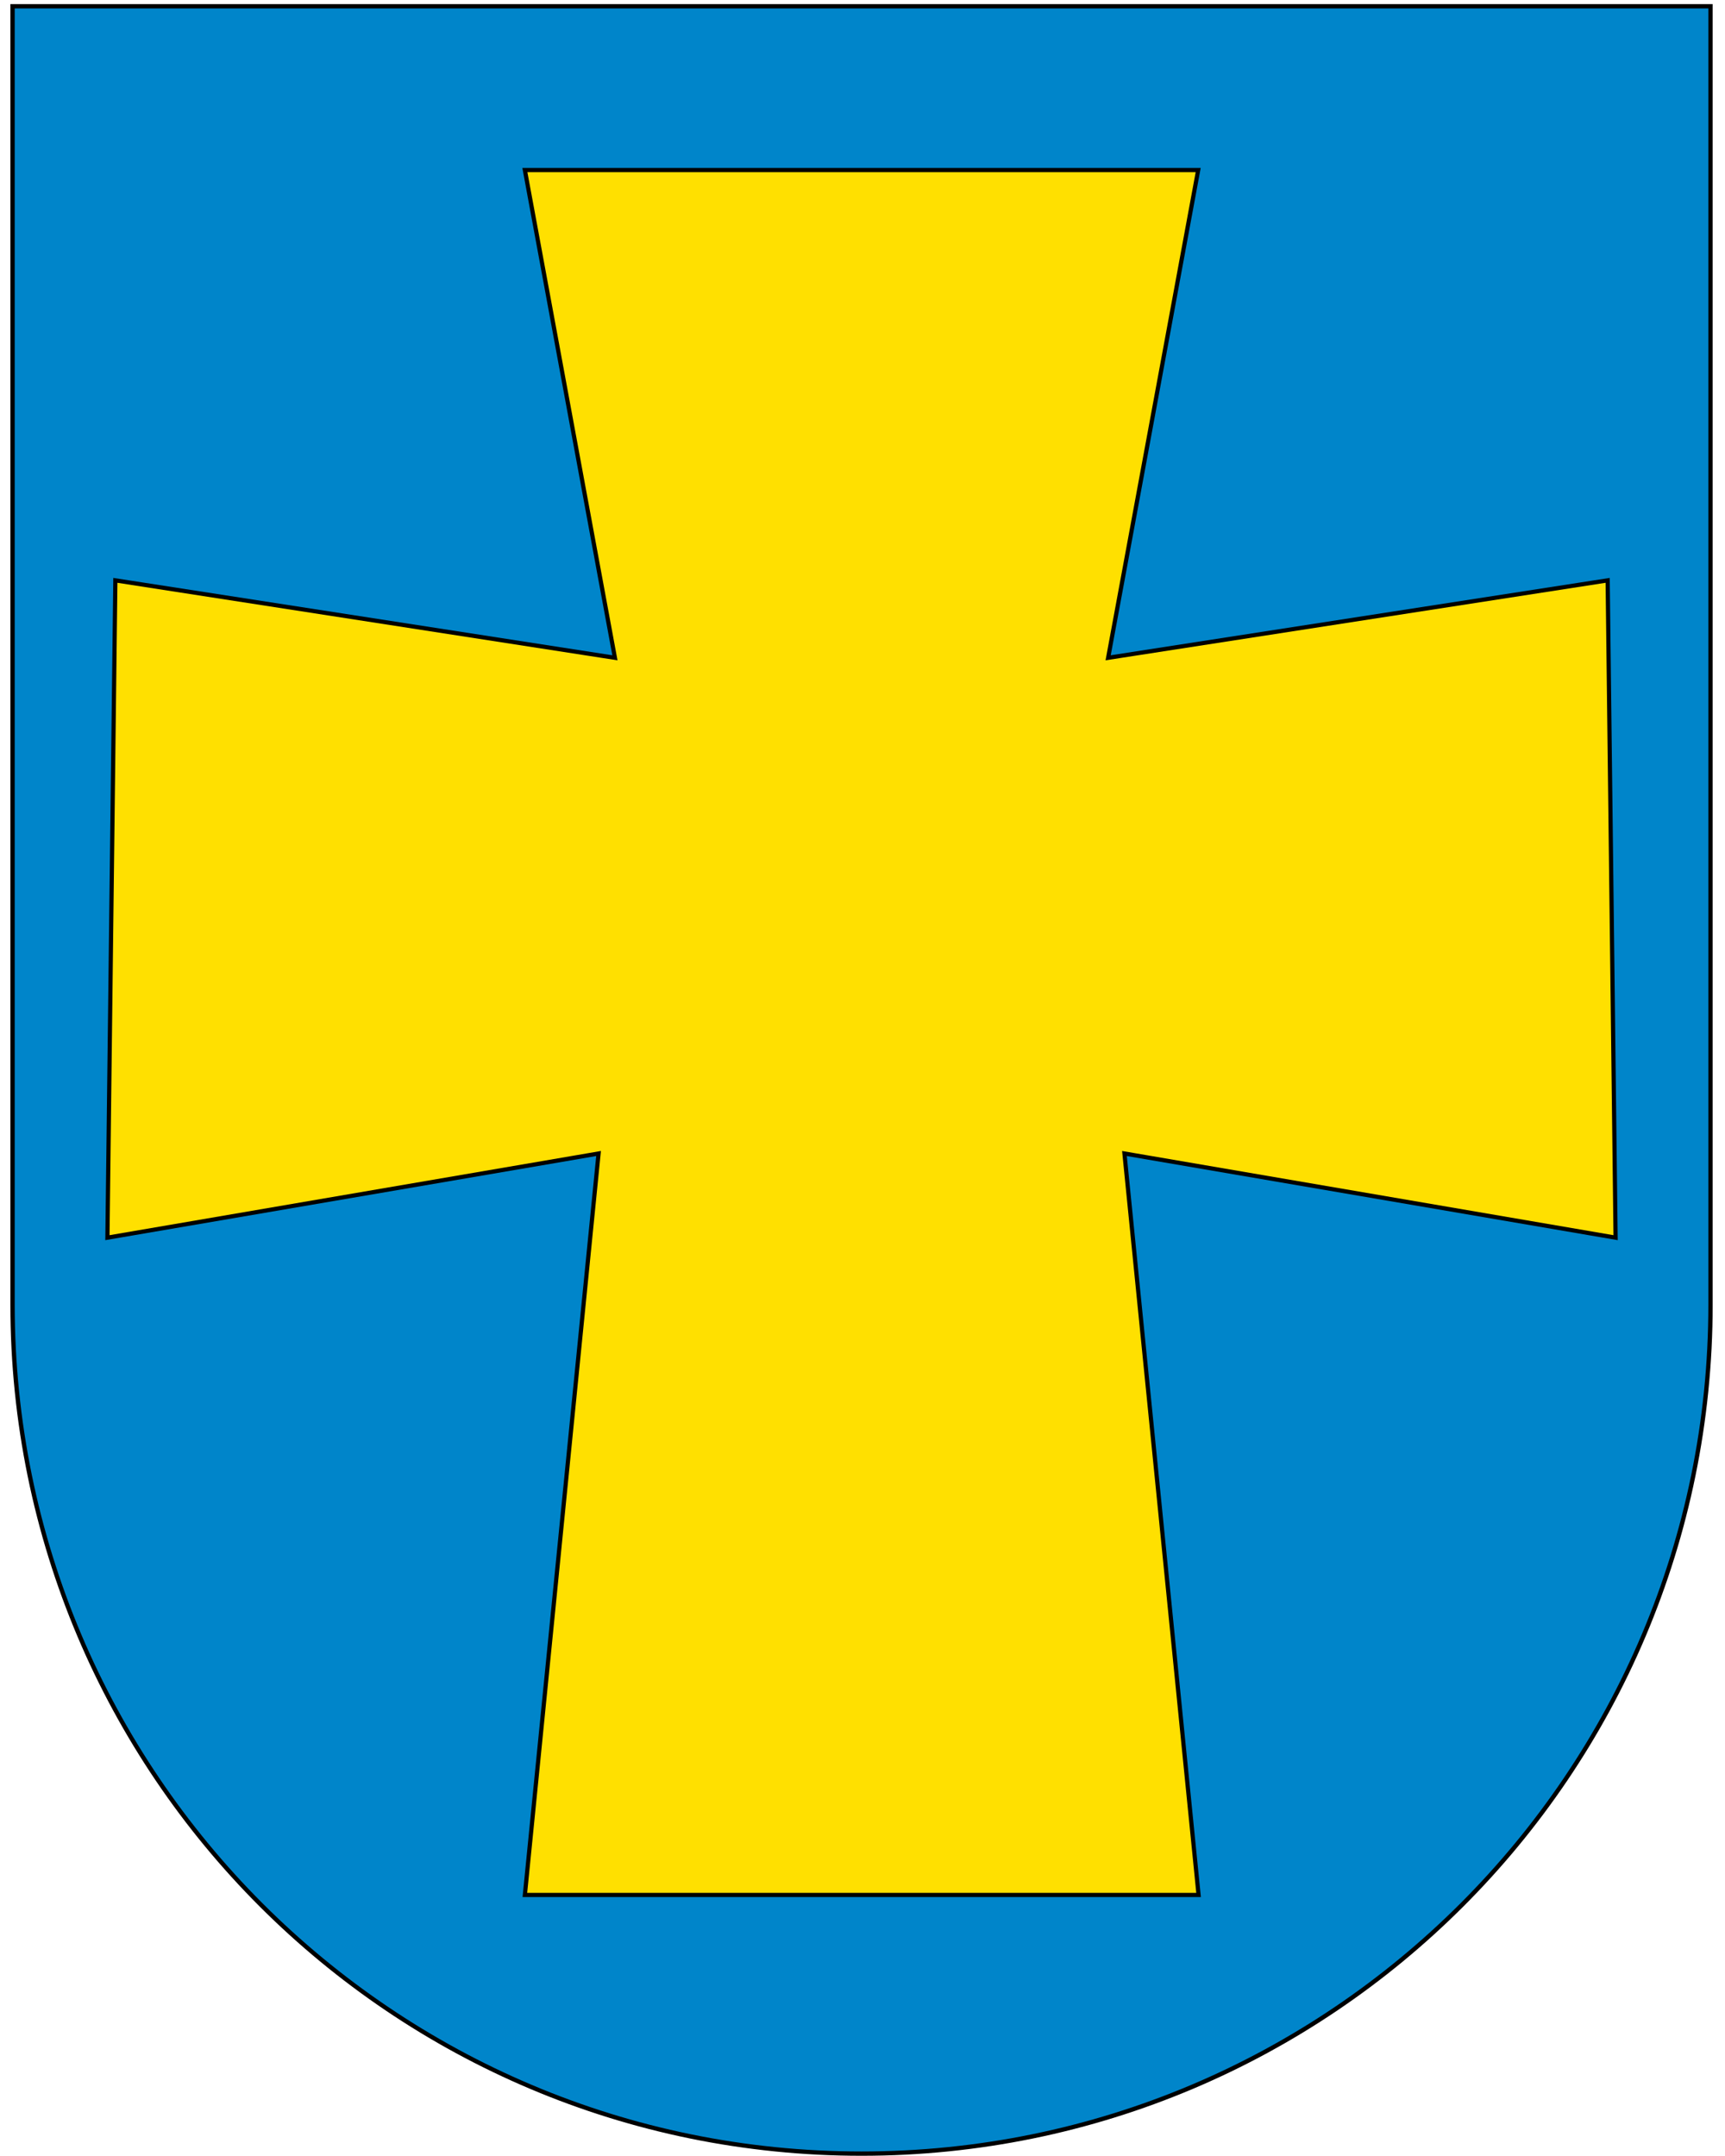 <svg xmlns:dc="http://purl.org/dc/elements/1.1/" xmlns:cc="http://creativecommons.org/ns#" xmlns:rdf="http://www.w3.org/1999/02/22-rdf-syntax-ns#" xmlns:svg="http://www.w3.org/2000/svg" xmlns="http://www.w3.org/2000/svg" id="svg2" height="500" width="400" version="1">
  <defs id="defs4">
    <clipPath id="clipPath2516">
      <path id="path2518" d="M0 0 0 0 0 0 0 0Z"/>
    </clipPath>
    <clipPath id="clipPath2500">
      <path id="path2502" d="M0 0 0 0 0 0 0 0Z"/>
    </clipPath>
  </defs>
  <path d="m396.64 1.45-393.73 0 0 301.05 0 0c0 0.03 0 0.06 0 0.09 0 108.73 88.14 196.86 196.86 196.86 108.72 0 196.87-88.14 196.87-196.86 0-0.03 0-0.06 0-0.09l0 0 0-301.05z" id="path2418" style="fill-rule:nonzero;fill:#0085ca"/>
  <path id="path4300" d="m396.64 1.45-393.73 0 0 301.05 0 0c0 0.03 0 0.06 0 0.09 0 108.73 88.14 196.86 196.86 196.86 108.72 0 196.87-88.14 196.87-196.86 0-0.03 0-0.06 0-0.09l0 0 0-301.05z" style="fill:none;stroke:#000"/>
  <path id="path4828" d="m277.84 39.44-20.88 113.11 115.83-17.96 1.84 152.44-113.89-19.52 17.19 171.95c-52.04 0-104.18 0-156.22 0L138.8 267.51 24.91 287.03 26.75 134.59 142.59 152.55 121.71 39.44c52.04 0 103.99 0 156.03 0z" style="fill:#ffe000;stroke-width:0.97;stroke:#000"/>
</svg>
